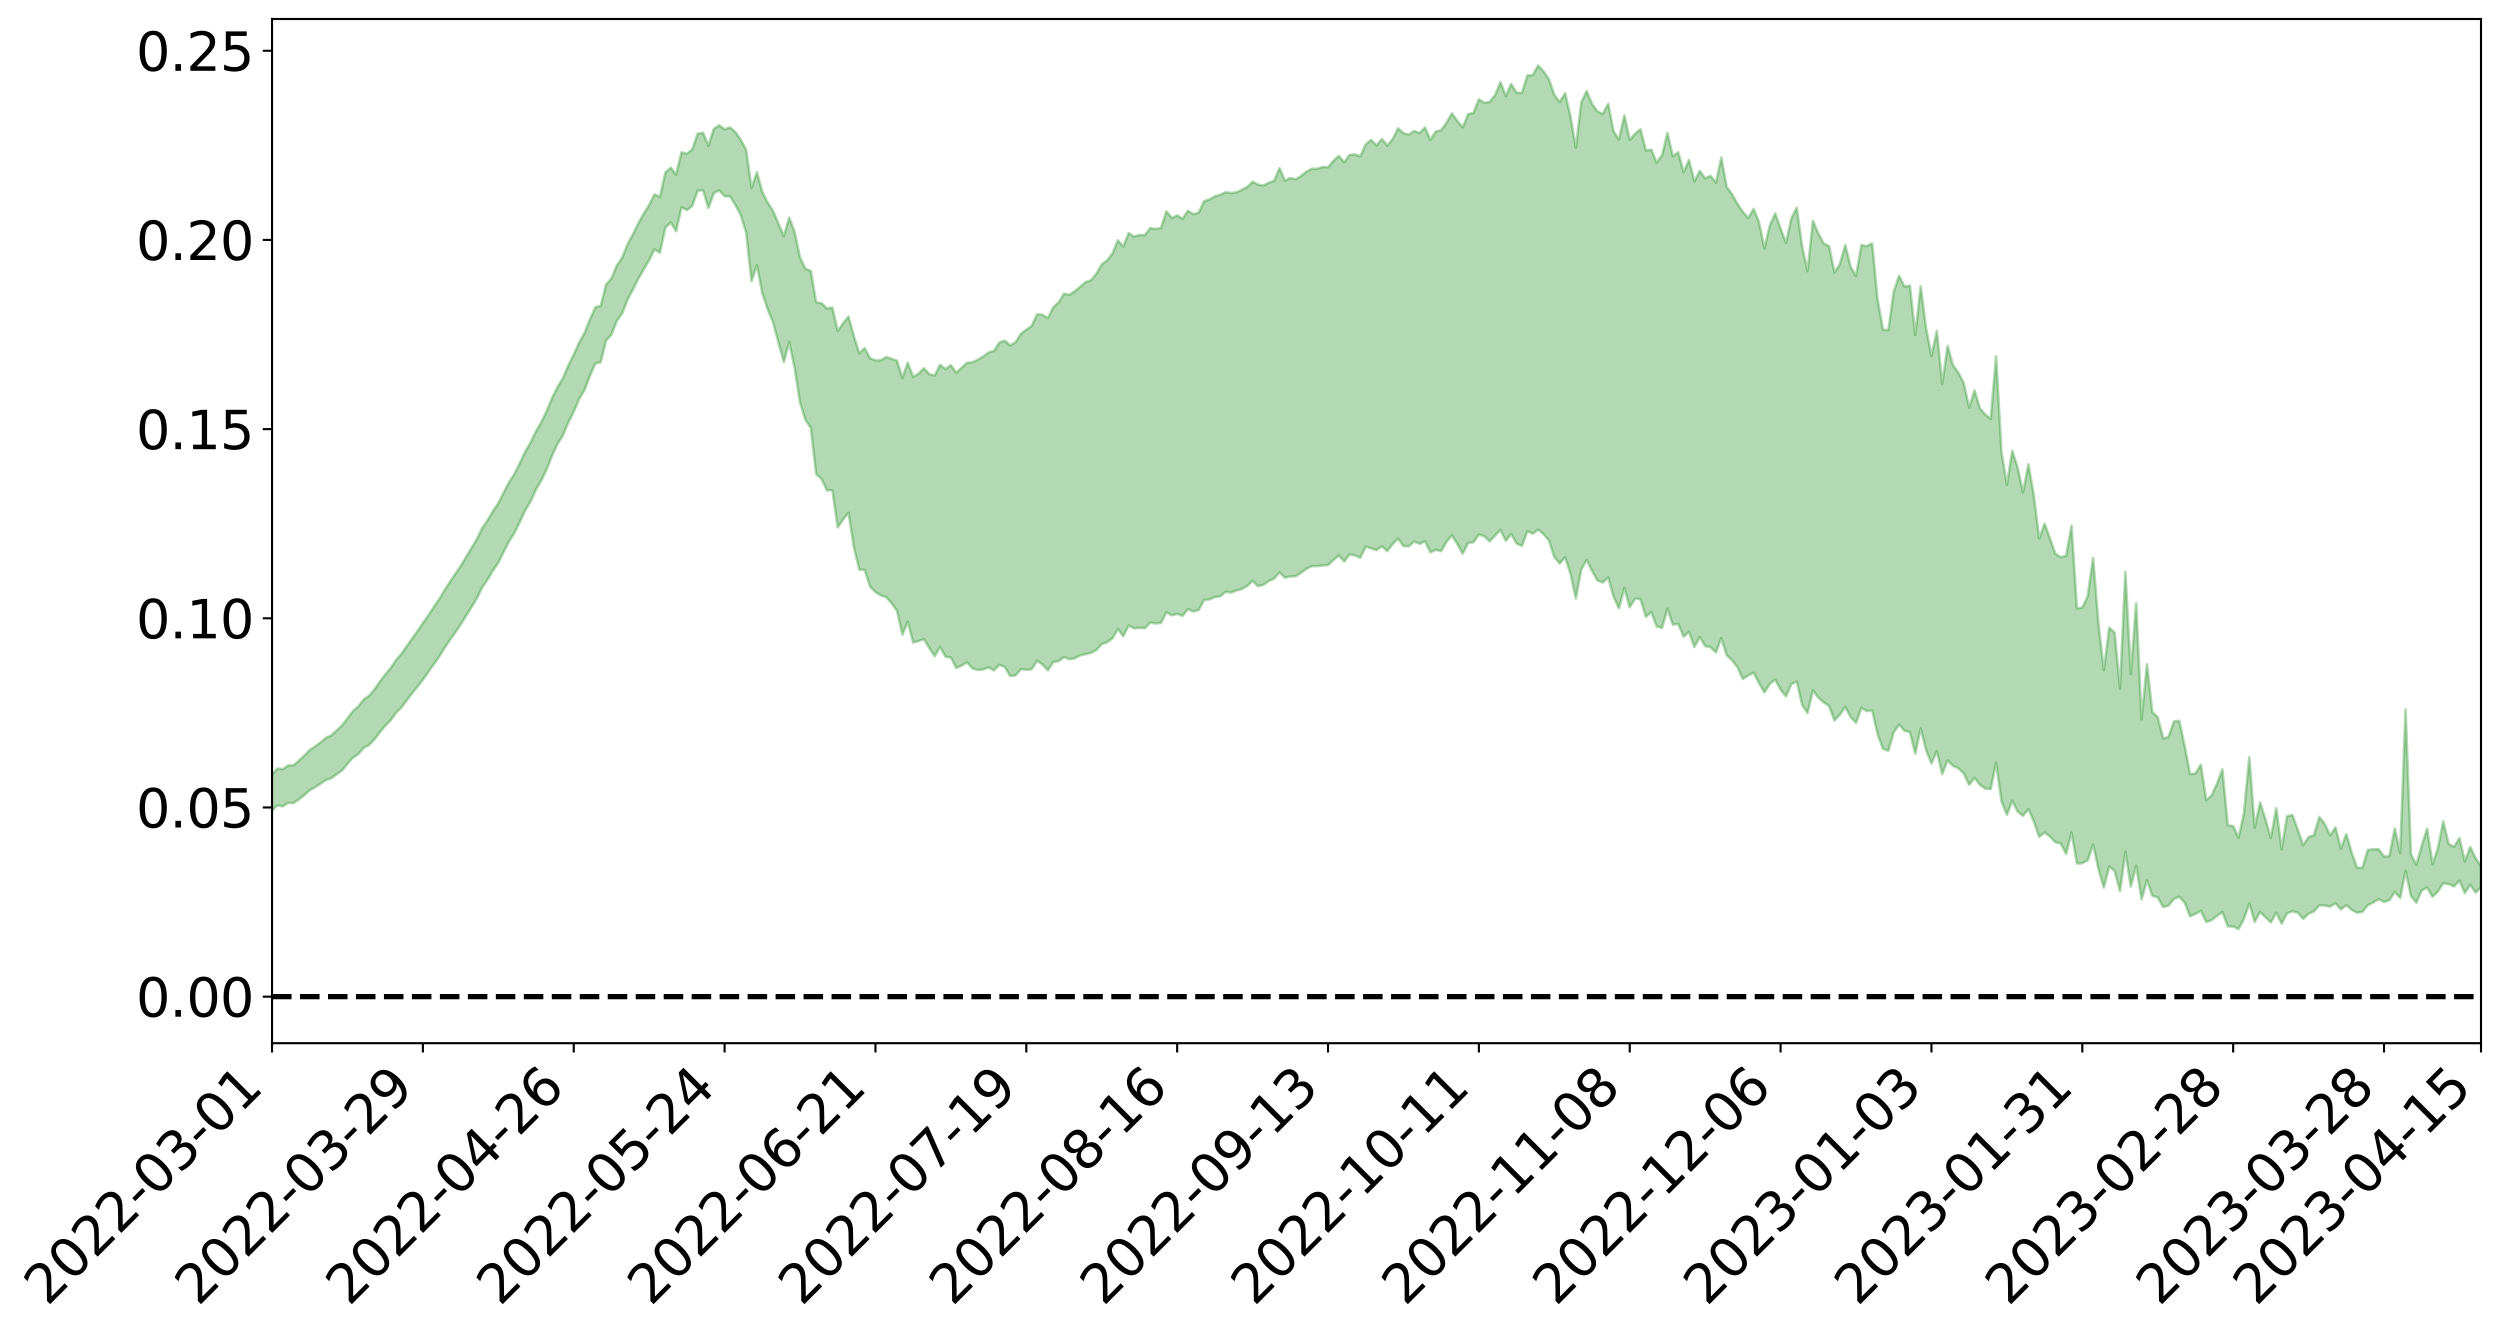 <?xml version="1.0" encoding="utf-8" standalone="no"?>
<!DOCTYPE svg PUBLIC "-//W3C//DTD SVG 1.1//EN"
  "http://www.w3.org/Graphics/SVG/1.1/DTD/svg11.dtd">
<svg xmlns:xlink="http://www.w3.org/1999/xlink" width="947.275pt" height="505.355pt" viewBox="0 0 947.275 505.355" xmlns="http://www.w3.org/2000/svg" version="1.1">
 <defs>
  <style type="text/css">*{stroke-linejoin: round; stroke-linecap: butt}</style>
 </defs>
 <g id="figure_1">
  <g id="patch_1">
   <path d="M 0 505.355 
L 947.275 505.355 
L 947.275 -0 
L 0 -0 
z
" style="fill: #ffffff"/>
  </g>
  <g id="axes_1">
   <g id="patch_2">
    <path d="M 103.075 395.28 
L 940.075 395.28 
L 940.075 7.2 
L 103.075 7.2 
z
" style="fill: #ffffff"/>
   </g>
   <g id="PolyCollection_1">
    <path d="M -393.001 377.547 
L -393.001 377.565 
L -390.959 377.47 
L -388.918 377.39 
L -386.876 377.288 
L -384.835 377.222 
L -382.793 377.151 
L -380.752 377.063 
L -378.711 376.978 
L -376.669 376.902 
L -374.628 376.836 
L -372.586 376.758 
L -370.545 376.671 
L -368.503 376.586 
L -366.462 376.49 
L -364.42 376.409 
L -362.379 376.315 
L -360.337 376.222 
L -358.296 376.119 
L -356.254 376.029 
L -354.213 375.942 
L -352.172 375.836 
L -350.13 375.733 
L -348.089 375.634 
L -346.047 375.514 
L -344.006 375.412 
L -341.964 375.285 
L -339.923 375.165 
L -337.881 375.024 
L -335.84 374.878 
L -333.798 374.74 
L -331.757 374.584 
L -329.715 374.401 
L -327.674 374.241 
L -325.632 374.058 
L -323.591 373.845 
L -321.55 373.644 
L -319.508 373.422 
L -317.467 373.188 
L -315.425 372.951 
L -313.384 372.688 
L -311.342 372.404 
L -309.301 372.112 
L -307.259 371.8 
L -305.218 371.482 
L -303.176 371.137 
L -301.135 370.799 
L -299.093 370.43 
L -297.052 370.076 
L -295.011 369.68 
L -292.969 369.258 
L -290.928 368.861 
L -288.886 368.436 
L -286.845 367.985 
L -284.803 367.545 
L -282.762 367.099 
L -280.72 366.631 
L -278.679 366.158 
L -276.637 365.682 
L -274.596 365.185 
L -272.554 364.682 
L -270.513 364.182 
L -268.472 363.664 
L -266.43 363.143 
L -264.389 362.628 
L -262.347 362.083 
L -260.306 361.531 
L -258.264 360.979 
L -256.223 360.428 
L -254.181 359.884 
L -252.14 359.322 
L -250.098 358.772 
L -248.057 358.21 
L -246.015 357.699 
L -243.974 357.106 
L -241.932 356.564 
L -239.891 356.006 
L -237.85 355.481 
L -235.808 354.911 
L -233.767 354.372 
L -231.725 353.829 
L -229.684 353.288 
L -227.642 352.755 
L -225.601 352.221 
L -223.559 351.712 
L -221.518 351.172 
L -219.476 350.62 
L -217.435 350.091 
L -215.393 349.582 
L -213.352 349.031 
L -211.311 348.502 
L -209.269 347.959 
L -207.228 347.432 
L -205.186 346.922 
L -203.145 346.396 
L -201.103 345.864 
L -199.062 345.39 
L -197.02 344.845 
L -194.979 344.325 
L -192.937 343.813 
L -190.896 343.299 
L -188.854 342.787 
L -186.813 342.267 
L -184.772 341.772 
L -182.73 341.255 
L -180.689 340.724 
L -178.647 340.186 
L -176.606 339.642 
L -174.564 339.135 
L -172.523 338.572 
L -170.481 337.97 
L -168.44 337.402 
L -166.398 336.812 
L -164.357 336.207 
L -162.315 335.567 
L -160.274 334.915 
L -158.232 334.311 
L -156.191 333.62 
L -154.15 332.965 
L -152.108 332.256 
L -150.067 331.609 
L -148.025 330.843 
L -145.984 330.093 
L -143.942 329.365 
L -141.901 328.626 
L -139.859 327.863 
L -137.818 327.064 
L -135.776 326.319 
L -133.735 325.459 
L -131.693 324.71 
L -129.652 323.826 
L -127.611 322.972 
L -125.569 322.139 
L -123.528 321.262 
L -121.486 320.37 
L -119.445 319.565 
L -117.403 318.485 
L -115.362 317.564 
L -113.32 316.712 
L -111.279 315.743 
L -109.237 314.714 
L -107.196 313.583 
L -105.154 312.52 
L -103.113 311.639 
L -101.072 310.203 
L -99.03 309.067 
L -96.989 307.905 
L -94.947 306.703 
L -92.906 305.323 
L -90.864 304.003 
L -88.823 303.062 
L -86.781 301.845 
L -84.74 299.736 
L -82.698 298.011 
L -80.657 296.733 
L -78.615 295.05 
L -76.574 293.459 
L -74.532 292.271 
L -72.491 290.295 
L -70.45 288.109 
L -68.408 286.699 
L -66.367 285.737 
L -64.325 283.894 
L -62.284 282.914 
L -60.242 281.882 
L -58.201 279.682 
L -56.159 279.52 
L -54.118 280.152 
L -52.076 281.764 
L -50.035 279.87 
L -47.993 283.446 
L -45.952 284.634 
L -43.911 279.862 
L -41.869 280.355 
L -39.828 283.017 
L -37.786 281.556 
L -35.745 281.934 
L -33.703 291.471 
L -31.662 304.689 
L -29.62 311.778 
L -27.579 296.362 
L -25.537 303.707 
L -23.496 313.566 
L -21.454 313.327 
L -19.413 333.139 
L -17.372 329.898 
L -15.33 324.36 
L -13.289 307.947 
L -11.247 322.252 
L -9.206 330.576 
L -7.164 326.782 
L -5.123 328.998 
L -3.081 337.086 
L -1.04 335.649 
L 1.002 327.876 
L 3.043 336.598 
L 5.085 337.945 
L 7.126 334.264 
L 9.168 339.747 
L 11.209 341.628 
L 13.25 340.481 
L 15.292 338.412 
L 17.333 339.972 
L 19.375 337.7 
L 21.416 337.5 
L 23.458 338.812 
L 25.499 336.725 
L 27.541 337.161 
L 29.582 336.804 
L 31.624 335.02 
L 33.665 335.116 
L 35.707 332.599 
L 37.748 332.355 
L 39.789 332.458 
L 41.831 332.014 
L 43.872 330.567 
L 45.914 329.233 
L 47.955 328.503 
L 49.997 327.127 
L 52.038 326.466 
L 54.08 325.677 
L 56.121 323.85 
L 58.163 323.96 
L 60.204 322.421 
L 62.246 321.447 
L 64.287 320.892 
L 66.328 319.418 
L 68.37 318.671 
L 70.411 318.404 
L 72.453 318.165 
L 74.494 316.095 
L 76.536 315.191 
L 78.577 314.151 
L 80.619 315.948 
L 82.66 315.348 
L 84.702 315.66 
L 86.743 312.724 
L 88.785 310.616 
L 90.826 310.474 
L 92.868 311.448 
L 94.909 311.091 
L 96.95 307.506 
L 98.992 309.399 
L 101.033 307.98 
L 103.075 307.141 
L 105.116 305.157 
L 107.158 305.556 
L 109.199 304.239 
L 111.241 304.29 
L 113.282 302.877 
L 115.324 301.252 
L 117.365 299.455 
L 119.407 298.293 
L 121.448 296.937 
L 123.489 295.561 
L 125.531 294.863 
L 127.572 293.368 
L 129.614 291.931 
L 131.655 289.443 
L 133.697 287.138 
L 135.738 285.743 
L 137.78 283.412 
L 139.821 282.343 
L 141.863 280.187 
L 143.904 277.498 
L 145.946 275.001 
L 147.987 272.993 
L 150.028 270.13 
L 152.07 268.137 
L 154.111 265.406 
L 156.153 262.698 
L 158.194 260.202 
L 160.236 257.575 
L 162.277 254.645 
L 164.319 251.764 
L 166.36 248.906 
L 168.402 245.57 
L 170.443 242.54 
L 172.485 239.74 
L 174.526 236.711 
L 176.568 233.421 
L 178.609 230.155 
L 180.65 226.808 
L 182.692 222.612 
L 184.733 219.624 
L 186.775 216.189 
L 188.816 213.241 
L 190.858 209.103 
L 192.899 205.129 
L 194.941 201.955 
L 196.982 197.752 
L 199.024 193.366 
L 201.065 189.948 
L 203.107 185.448 
L 205.148 181.974 
L 207.189 177.751 
L 209.231 172.581 
L 211.272 168.195 
L 213.314 164.941 
L 215.355 160.075 
L 217.397 156.013 
L 219.438 151.275 
L 221.48 147.793 
L 223.521 142.433 
L 225.563 137.763 
L 227.604 137.239 
L 229.646 129.07 
L 231.687 126.831 
L 233.728 121.583 
L 235.77 118.728 
L 237.811 113.491 
L 239.853 109.627 
L 241.894 105.561 
L 243.936 102.044 
L 245.977 98.558 
L 248.019 94.505 
L 250.06 95.791 
L 252.102 86.307 
L 254.143 84.225 
L 256.185 87.636 
L 258.226 78.521 
L 260.268 79.582 
L 262.309 78.037 
L 264.35 72.243 
L 266.392 72.1 
L 268.433 78.822 
L 270.475 73.191 
L 272.516 72.118 
L 274.558 74.359 
L 276.599 74.412 
L 278.641 77.664 
L 280.682 81.47 
L 282.724 88.229 
L 284.765 106.546 
L 286.807 100.488 
L 288.848 111.109 
L 290.889 117.202 
L 292.931 122.16 
L 294.972 129.816 
L 297.014 137.157 
L 299.055 129.625 
L 301.097 139.459 
L 303.138 152.59 
L 305.18 159.075 
L 307.221 162.155 
L 309.263 179.688 
L 311.304 181.513 
L 313.346 185.849 
L 315.387 185.705 
L 317.428 199.845 
L 319.47 196.844 
L 321.511 194.307 
L 323.553 207.409 
L 325.594 215.795 
L 327.636 215.948 
L 329.677 222.229 
L 331.719 224.351 
L 333.76 225.584 
L 335.802 226.296 
L 337.843 228.598 
L 339.885 231.423 
L 341.926 240.501 
L 343.968 235.567 
L 346.009 243.434 
L 348.05 242.908 
L 350.092 242.171 
L 352.133 245.582 
L 354.175 248.621 
L 356.216 245.089 
L 358.258 248.836 
L 360.299 249.144 
L 362.341 253.104 
L 364.382 252.182 
L 366.424 250.989 
L 368.465 253.268 
L 370.507 253.858 
L 372.548 253.655 
L 374.589 252.86 
L 376.631 254.051 
L 378.672 251.911 
L 380.714 252.714 
L 382.755 256.158 
L 384.797 255.914 
L 386.838 253.552 
L 388.88 253.826 
L 390.921 253.587 
L 392.963 250.389 
L 395.004 251.811 
L 397.046 254.021 
L 399.087 250.861 
L 401.128 250.524 
L 403.17 248.964 
L 405.211 249.824 
L 407.253 249.427 
L 409.294 248.33 
L 411.336 247.885 
L 413.377 247.368 
L 415.419 246.332 
L 417.46 244.064 
L 419.502 243.318 
L 421.543 241.885 
L 423.585 238.364 
L 425.626 241.087 
L 427.668 237.025 
L 429.709 238.113 
L 431.75 237.874 
L 433.792 238.034 
L 435.833 235.911 
L 437.875 236.262 
L 439.916 236.039 
L 441.958 232.019 
L 443.999 233.179 
L 446.041 232.605 
L 448.082 233.348 
L 450.124 230.777 
L 452.165 231.727 
L 454.207 231.105 
L 456.248 227.359 
L 458.289 227.121 
L 460.331 226.222 
L 462.372 225.949 
L 464.414 224.251 
L 466.455 224.5 
L 468.497 223.739 
L 470.538 223.157 
L 472.58 222.049 
L 474.621 220.136 
L 476.663 222.11 
L 478.704 221.621 
L 480.746 220.149 
L 482.787 219.271 
L 484.828 216.869 
L 486.87 218.895 
L 488.911 218.432 
L 490.953 218.349 
L 492.994 217.006 
L 495.036 215.512 
L 497.077 214.504 
L 499.119 214.536 
L 501.16 214.267 
L 503.202 214.139 
L 505.243 212.231 
L 507.285 210.466 
L 509.326 212.768 
L 511.368 210.067 
L 513.409 210.448 
L 515.45 211.323 
L 517.492 207.134 
L 519.533 207.784 
L 521.575 208.465 
L 523.616 206.973 
L 525.658 208.857 
L 527.699 206.131 
L 529.741 204.111 
L 531.782 206.951 
L 533.824 206.984 
L 535.865 205.202 
L 537.907 206.074 
L 539.948 205.07 
L 541.989 209.293 
L 544.031 208.348 
L 546.072 208.847 
L 548.114 205.289 
L 550.155 202.856 
L 552.197 206.143 
L 554.238 209.818 
L 556.28 205.734 
L 558.321 205.475 
L 560.363 202.56 
L 562.404 203.185 
L 564.446 205.131 
L 566.487 202.945 
L 568.528 200.817 
L 570.57 204.922 
L 572.611 202.352 
L 574.653 205.963 
L 576.694 206.845 
L 578.736 201.282 
L 580.777 202.258 
L 582.819 200.641 
L 584.86 202.411 
L 586.902 204.746 
L 588.943 211.075 
L 590.985 213.526 
L 593.026 211.143 
L 595.068 217.353 
L 597.109 226.792 
L 599.15 215.862 
L 601.192 212.186 
L 603.233 216.312 
L 605.275 219.93 
L 607.316 220.726 
L 609.358 218.795 
L 611.399 226.075 
L 613.441 230.539 
L 615.482 222.741 
L 617.524 230.116 
L 619.565 226.829 
L 621.607 226.992 
L 623.648 233.737 
L 625.689 231.944 
L 627.731 237.37 
L 629.772 237.921 
L 631.814 230.634 
L 633.855 236.663 
L 635.897 236.418 
L 637.938 241.22 
L 639.98 239.451 
L 642.021 245.152 
L 644.063 241.394 
L 646.104 244.796 
L 648.146 245.209 
L 650.187 247.217 
L 652.228 241.842 
L 654.27 248.239 
L 656.311 250.198 
L 658.353 252.831 
L 660.394 257.28 
L 662.436 255.926 
L 664.477 254.919 
L 666.519 258.867 
L 668.56 262.357 
L 670.602 259.104 
L 672.643 257.544 
L 674.685 261.291 
L 676.726 263.863 
L 678.768 259.211 
L 680.809 258.247 
L 682.85 267.087 
L 684.892 270.195 
L 686.933 261.632 
L 688.975 264.305 
L 691.016 266.123 
L 693.058 267.537 
L 695.099 273.003 
L 697.141 270.813 
L 699.182 267.823 
L 701.224 271.711 
L 703.265 273.871 
L 705.307 268.24 
L 707.348 269.438 
L 709.389 269.212 
L 711.431 278.16 
L 713.472 283.702 
L 715.514 284.489 
L 717.555 277.487 
L 719.597 274.582 
L 721.638 276.888 
L 723.68 277.449 
L 725.721 285.552 
L 727.763 275.98 
L 729.804 284.158 
L 731.846 289.298 
L 733.887 284.687 
L 735.928 293.317 
L 737.97 288.135 
L 740.011 290.195 
L 742.053 291.124 
L 744.094 293.07 
L 746.136 297.378 
L 748.177 294.728 
L 750.219 297.399 
L 752.26 298.808 
L 754.302 298.944 
L 756.343 289.042 
L 758.385 303.632 
L 760.426 308.745 
L 762.468 303.402 
L 764.509 307.537 
L 766.55 309.124 
L 768.592 306.62 
L 770.633 311.196 
L 772.675 317.108 
L 774.716 315.422 
L 776.758 316.994 
L 778.799 319.117 
L 780.841 319.618 
L 782.882 323.546 
L 784.924 315.467 
L 786.965 327.203 
L 789.007 327.067 
L 791.048 326.016 
L 793.089 319.99 
L 795.131 329.273 
L 797.172 336.314 
L 799.214 328.337 
L 801.255 329.99 
L 803.297 337.675 
L 805.338 322.728 
L 807.38 335.868 
L 809.421 327.995 
L 811.463 340.794 
L 813.504 333.505 
L 815.546 339.414 
L 817.587 339.994 
L 819.628 343.676 
L 821.67 343.143 
L 823.711 340.636 
L 825.753 339.772 
L 827.794 341.998 
L 829.836 347.204 
L 831.877 346.272 
L 833.919 345.126 
L 835.96 349.37 
L 838.002 348.678 
L 840.043 347.036 
L 842.085 345.612 
L 844.126 350.975 
L 846.168 351.071 
L 848.209 352.01 
L 850.25 348.184 
L 852.292 342.337 
L 854.333 349.325 
L 856.375 345.572 
L 858.416 347.549 
L 860.458 349.52 
L 862.499 345.764 
L 864.541 349.983 
L 866.582 346.037 
L 868.624 345.299 
L 870.665 345.824 
L 872.707 348.185 
L 874.748 346.21 
L 876.789 345.309 
L 878.831 343.015 
L 880.872 343.141 
L 882.914 343.516 
L 884.955 342.279 
L 886.997 344.585 
L 889.038 342.986 
L 891.08 344.747 
L 893.121 345.822 
L 895.163 345.504 
L 897.204 342.956 
L 899.246 341.982 
L 901.287 340.73 
L 903.328 341.757 
L 905.37 341.112 
L 907.411 338.026 
L 909.453 340.224 
L 911.494 330.05 
L 913.536 339.483 
L 915.577 342.036 
L 917.619 337.394 
L 919.66 336.316 
L 921.702 339.789 
L 923.743 337.841 
L 925.785 334.676 
L 927.826 334.992 
L 929.868 335.882 
L 931.909 333.652 
L 933.95 338.395 
L 935.992 335.275 
L 938.033 338.201 
L 940.075 336.206 
L 940.075 328.187 
L 940.075 328.187 
L 938.033 325.176 
L 935.992 320.979 
L 933.95 326.335 
L 931.909 317.556 
L 929.868 320.887 
L 927.826 319.786 
L 925.785 311.224 
L 923.743 321.494 
L 921.702 327.446 
L 919.66 313.96 
L 917.619 320.472 
L 915.577 327.649 
L 913.536 323.667 
L 911.494 268.835 
L 909.453 323.25 
L 907.411 313.94 
L 905.37 324.377 
L 903.328 324.559 
L 901.287 321.797 
L 899.246 321.796 
L 897.204 322.017 
L 895.163 328.787 
L 893.121 328.771 
L 891.08 323.081 
L 889.038 316.007 
L 886.997 321.546 
L 884.955 313.549 
L 882.914 316.509 
L 880.872 312.197 
L 878.831 309.566 
L 876.789 316.453 
L 874.748 317.195 
L 872.707 320.206 
L 870.665 314.494 
L 868.624 308.845 
L 866.582 309.292 
L 864.541 321.834 
L 862.499 306.238 
L 860.458 317.511 
L 858.416 310.544 
L 856.375 304.055 
L 854.333 313.624 
L 852.292 286.923 
L 850.25 308.162 
L 848.209 317.438 
L 846.168 313.008 
L 844.126 312.691 
L 842.085 291.516 
L 840.043 296.981 
L 838.002 301.409 
L 835.96 303.131 
L 833.919 289.756 
L 831.877 293.102 
L 829.836 293.292 
L 827.794 282.603 
L 825.753 273.099 
L 823.711 273.401 
L 821.67 279.236 
L 819.628 279.791 
L 817.587 271.72 
L 815.546 269.834 
L 813.504 251.706 
L 811.463 272.613 
L 809.421 228.566 
L 807.38 255.37 
L 805.338 216.676 
L 803.297 260.88 
L 801.255 239.72 
L 799.214 237.839 
L 797.172 253.939 
L 795.131 236.353 
L 793.089 211.338 
L 791.048 225.986 
L 789.007 230.234 
L 786.965 230.478 
L 784.924 199.162 
L 782.882 210.563 
L 780.841 211.128 
L 778.799 209.814 
L 776.758 204.092 
L 774.716 198.441 
L 772.675 204.055 
L 770.633 187.715 
L 768.592 175.923 
L 766.55 186.517 
L 764.509 177.211 
L 762.468 170.816 
L 760.426 183.733 
L 758.385 171.279 
L 756.343 135.025 
L 754.302 158.73 
L 752.26 157.048 
L 750.219 154.729 
L 748.177 147.962 
L 746.136 154.444 
L 744.094 145.195 
L 742.053 141.216 
L 740.011 138.379 
L 737.97 131.089 
L 735.928 145.431 
L 733.887 125.408 
L 731.846 134.91 
L 729.804 124.281 
L 727.763 108.407 
L 725.721 126.935 
L 723.68 108.181 
L 721.638 108.657 
L 719.597 104.502 
L 717.555 110.525 
L 715.514 125.143 
L 713.472 124.84 
L 711.431 113.466 
L 709.389 92.208 
L 707.348 93.253 
L 705.307 92.915 
L 703.265 104.585 
L 701.224 101.119 
L 699.182 92.871 
L 697.141 100.171 
L 695.099 103.218 
L 693.058 93.309 
L 691.016 92.283 
L 688.975 88.445 
L 686.933 83.667 
L 684.892 102.779 
L 682.85 93.488 
L 680.809 78.714 
L 678.768 82.751 
L 676.726 92.048 
L 674.685 86.642 
L 672.643 80.851 
L 670.602 85.441 
L 668.56 94.082 
L 666.519 84.197 
L 664.477 79.105 
L 662.436 82.606 
L 660.394 80.258 
L 658.353 77.342 
L 656.311 73.608 
L 654.27 70.844 
L 652.228 59.749 
L 650.187 69.196 
L 648.146 66.651 
L 646.104 67.543 
L 644.063 64.763 
L 642.021 68.776 
L 639.98 60.614 
L 637.938 65.291 
L 635.897 57.708 
L 633.855 59.226 
L 631.814 50.347 
L 629.772 58.799 
L 627.731 61.598 
L 625.689 56.697 
L 623.648 57.014 
L 621.607 48.954 
L 619.565 50.689 
L 617.524 53.038 
L 615.482 43.732 
L 613.441 52.838 
L 611.399 49.768 
L 609.358 39.321 
L 607.316 43.195 
L 605.275 42.227 
L 603.233 39.359 
L 601.192 34.495 
L 599.15 38.797 
L 597.109 56.037 
L 595.068 44.102 
L 593.026 35.313 
L 590.985 38.667 
L 588.943 35.943 
L 586.902 29.982 
L 584.86 27.047 
L 582.819 24.84 
L 580.777 28.488 
L 578.736 28.611 
L 576.694 35.153 
L 574.653 35.147 
L 572.611 31.85 
L 570.57 36.378 
L 568.528 31.122 
L 566.487 36.076 
L 564.446 38.62 
L 562.404 38.965 
L 560.363 37.647 
L 558.321 42.738 
L 556.28 43.299 
L 554.238 48.268 
L 552.197 45.856 
L 550.155 42.948 
L 548.114 46.479 
L 546.072 49.343 
L 544.031 49.824 
L 541.989 53.037 
L 539.948 48.291 
L 537.907 50.413 
L 535.865 49.659 
L 533.824 50.98 
L 531.782 50.459 
L 529.741 48.629 
L 527.699 52.763 
L 525.658 55.091 
L 523.616 52.64 
L 521.575 55.055 
L 519.533 53.02 
L 517.492 54.695 
L 515.45 59.225 
L 513.409 58.495 
L 511.368 58.699 
L 509.326 61.501 
L 507.285 59.085 
L 505.243 60.918 
L 503.202 63.418 
L 501.16 63.25 
L 499.119 63.976 
L 497.077 63.948 
L 495.036 65.019 
L 492.994 66.686 
L 490.953 67.922 
L 488.911 67.447 
L 486.87 68.45 
L 484.828 63.722 
L 482.787 68.524 
L 480.746 69.217 
L 478.704 70.31 
L 476.663 69.964 
L 474.621 68.851 
L 472.58 70.844 
L 470.538 71.928 
L 468.497 72.885 
L 466.455 73.119 
L 464.414 72.851 
L 462.372 73.791 
L 460.331 74.419 
L 458.289 75.574 
L 456.248 76.246 
L 454.207 80.577 
L 452.165 81.14 
L 450.124 79.856 
L 448.082 82.904 
L 446.041 81.612 
L 443.999 82.582 
L 441.958 80.072 
L 439.916 86.394 
L 437.875 86.753 
L 435.833 86.428 
L 433.792 89.143 
L 431.75 89.024 
L 429.709 89.661 
L 427.668 88.325 
L 425.626 93.436 
L 423.585 91.064 
L 421.543 96.028 
L 419.502 98.653 
L 417.46 100.176 
L 415.419 103.731 
L 413.377 106.232 
L 411.336 106.876 
L 409.294 108.685 
L 407.253 110.299 
L 405.211 111.718 
L 403.17 111.297 
L 401.128 114.545 
L 399.087 116.45 
L 397.046 120.529 
L 395.004 119.262 
L 392.963 119.08 
L 390.921 123.475 
L 388.88 124.936 
L 386.838 126.512 
L 384.797 129.69 
L 382.755 130.863 
L 380.714 129.06 
L 378.672 129.778 
L 376.631 132.966 
L 374.589 133.536 
L 372.548 135.086 
L 370.507 136.323 
L 368.465 137.266 
L 366.424 137.466 
L 364.382 139.305 
L 362.341 141.223 
L 360.299 138.376 
L 358.258 139.866 
L 356.216 138.239 
L 354.175 142.296 
L 352.133 141.784 
L 350.092 139.501 
L 348.05 141.585 
L 346.009 142.834 
L 343.968 137.455 
L 341.926 143.182 
L 339.885 136.692 
L 337.843 135.961 
L 335.802 135.268 
L 333.76 136.493 
L 331.719 136.579 
L 329.677 135.737 
L 327.636 131.903 
L 325.594 133.866 
L 323.553 127.401 
L 321.511 119.935 
L 319.47 122.453 
L 317.428 125.453 
L 315.387 116.544 
L 313.346 116.902 
L 311.304 114.881 
L 309.263 114.547 
L 307.221 102.664 
L 305.18 101.852 
L 303.138 97.572 
L 301.097 87.947 
L 299.055 82.455 
L 297.014 89.473 
L 294.972 84.738 
L 292.931 79.977 
L 290.889 76.775 
L 288.848 72.752 
L 286.807 65.283 
L 284.765 71.188 
L 282.724 56.752 
L 280.682 52.968 
L 278.641 49.997 
L 276.599 48.296 
L 274.558 49.034 
L 272.516 47.478 
L 270.475 48.818 
L 268.433 55.211 
L 266.392 50.317 
L 264.35 50.656 
L 262.309 56.636 
L 260.268 58.234 
L 258.226 57.712 
L 256.185 66.153 
L 254.143 63.519 
L 252.102 65.375 
L 250.06 74.619 
L 248.019 73.64 
L 245.977 77.609 
L 243.936 80.975 
L 241.894 84.554 
L 239.853 88.761 
L 237.811 92.516 
L 235.77 97.557 
L 233.728 100.614 
L 231.687 105.494 
L 229.646 107.881 
L 227.604 115.896 
L 225.563 116.476 
L 223.521 121.089 
L 221.48 126.181 
L 219.438 129.808 
L 217.397 134.368 
L 215.355 138.461 
L 213.314 143.237 
L 211.272 146.623 
L 209.231 150.729 
L 207.189 155.645 
L 205.148 159.893 
L 203.107 163.339 
L 201.065 167.555 
L 199.024 171.135 
L 196.982 175.411 
L 194.941 179.539 
L 192.899 182.685 
L 190.858 186.638 
L 188.816 190.67 
L 186.775 193.664 
L 184.733 197.129 
L 182.692 200.153 
L 180.65 204.376 
L 178.609 207.698 
L 176.568 211.126 
L 174.526 214.507 
L 172.485 217.527 
L 170.443 220.571 
L 168.402 223.672 
L 166.36 227.135 
L 164.319 230.072 
L 162.277 233.181 
L 160.236 236.068 
L 158.194 239.147 
L 156.153 241.976 
L 154.111 244.855 
L 152.07 247.772 
L 150.028 250.168 
L 147.987 253.187 
L 145.946 255.608 
L 143.904 258.283 
L 141.863 261.264 
L 139.821 263.68 
L 137.78 265.04 
L 135.738 267.688 
L 133.697 269.504 
L 131.655 272.165 
L 129.614 274.865 
L 127.572 276.763 
L 125.531 278.669 
L 123.489 279.542 
L 121.448 281.311 
L 119.407 282.825 
L 117.365 284.186 
L 115.324 286.313 
L 113.282 288.163 
L 111.241 289.991 
L 109.199 290.034 
L 107.158 291.445 
L 105.116 291.2 
L 103.075 293.585 
L 101.033 294.397 
L 98.992 296.511 
L 96.95 294.576 
L 94.909 298.42 
L 92.868 298.879 
L 90.826 297.9 
L 88.785 298.151 
L 86.743 300.491 
L 84.702 303.778 
L 82.66 303.445 
L 80.619 304.101 
L 78.577 302.052 
L 76.536 302.642 
L 74.494 304.131 
L 72.453 306.46 
L 70.411 306.63 
L 68.37 306.866 
L 66.328 307.659 
L 64.287 309.283 
L 62.246 309.617 
L 60.204 310.843 
L 58.163 312.562 
L 56.121 312.301 
L 54.08 314.287 
L 52.038 315.12 
L 49.997 315.786 
L 47.955 317.213 
L 45.914 317.935 
L 43.872 319.524 
L 41.831 321.162 
L 39.789 321.601 
L 37.748 321.5 
L 35.707 321.447 
L 33.665 324.505 
L 31.624 324.402 
L 29.582 326.456 
L 27.541 326.815 
L 25.499 326.525 
L 23.458 328.556 
L 21.416 327.349 
L 19.375 327.715 
L 17.333 330.133 
L 15.292 328.803 
L 13.25 331.058 
L 11.209 332.23 
L 9.168 330.598 
L 7.126 325.277 
L 5.085 329.109 
L 3.043 327.787 
L 1.002 319.734 
L -1.04 327.298 
L -3.081 328.868 
L -5.123 321.357 
L -7.164 319.133 
L -9.206 323.329 
L -11.247 314.926 
L -13.289 300.028 
L -15.33 317.42 
L -17.372 323.144 
L -19.413 326.634 
L -21.454 306.501 
L -23.496 306.914 
L -25.537 296.778 
L -27.579 289.158 
L -29.62 305.59 
L -31.662 298.354 
L -33.703 284.701 
L -35.745 274.906 
L -37.786 274.759 
L -39.828 276.547 
L -41.869 274.005 
L -43.911 273.706 
L -45.952 278.936 
L -47.993 277.867 
L -50.035 274.353 
L -52.076 276.535 
L -54.118 275.085 
L -56.159 274.234 
L -58.201 274.156 
L -60.242 276.414 
L -62.284 277.318 
L -64.325 278.2 
L -66.367 279.992 
L -68.408 280.829 
L -70.45 282.168 
L -72.491 284.405 
L -74.532 286.308 
L -76.574 287.435 
L -78.615 288.959 
L -80.657 290.627 
L -82.698 291.755 
L -84.74 293.493 
L -86.781 295.66 
L -88.823 296.866 
L -90.864 297.676 
L -92.906 299.008 
L -94.947 300.341 
L -96.989 301.559 
L -99.03 302.718 
L -101.072 303.816 
L -103.113 305.369 
L -105.154 306.121 
L -107.196 307.222 
L -109.237 308.355 
L -111.279 309.425 
L -113.32 310.419 
L -115.362 311.244 
L -117.403 312.146 
L -119.445 313.352 
L -121.486 314.094 
L -123.528 315.007 
L -125.569 315.899 
L -127.611 316.776 
L -129.652 317.674 
L -131.693 318.589 
L -133.735 319.353 
L -135.776 320.265 
L -137.818 321.062 
L -139.859 321.912 
L -141.901 322.678 
L -143.942 323.483 
L -145.984 324.222 
L -148.025 325.022 
L -150.067 325.885 
L -152.108 326.537 
L -154.15 327.361 
L -156.191 328.066 
L -158.232 328.888 
L -160.274 329.484 
L -162.315 330.25 
L -164.357 330.979 
L -166.398 331.671 
L -168.44 332.365 
L -170.481 333.028 
L -172.523 333.791 
L -174.564 334.477 
L -176.606 335.036 
L -178.647 335.705 
L -180.689 336.374 
L -182.73 337.038 
L -184.772 337.677 
L -186.813 338.271 
L -188.854 338.926 
L -190.896 339.567 
L -192.937 340.21 
L -194.979 340.85 
L -197.02 341.508 
L -199.062 342.191 
L -201.103 342.774 
L -203.145 343.445 
L -205.186 344.102 
L -207.228 344.731 
L -209.269 345.38 
L -211.311 346.042 
L -213.352 346.683 
L -215.393 347.355 
L -217.435 347.966 
L -219.476 348.588 
L -221.518 349.248 
L -223.559 349.882 
L -225.601 350.474 
L -227.642 351.091 
L -229.684 351.695 
L -231.725 352.314 
L -233.767 352.934 
L -235.808 353.536 
L -237.85 354.168 
L -239.891 354.743 
L -241.932 355.357 
L -243.974 355.948 
L -246.015 356.6 
L -248.057 357.152 
L -250.098 357.763 
L -252.14 358.359 
L -254.181 358.966 
L -256.223 359.55 
L -258.264 360.141 
L -260.306 360.734 
L -262.347 361.327 
L -264.389 361.884 
L -266.43 362.406 
L -268.472 362.936 
L -270.513 363.468 
L -272.554 363.981 
L -274.596 364.505 
L -276.637 365.022 
L -278.679 365.515 
L -280.72 366.009 
L -282.762 366.501 
L -284.803 366.969 
L -286.845 367.43 
L -288.886 367.914 
L -290.928 368.36 
L -292.969 368.776 
L -295.011 369.229 
L -297.052 369.648 
L -299.093 370.018 
L -301.135 370.409 
L -303.176 370.765 
L -305.218 371.135 
L -307.259 371.471 
L -309.301 371.803 
L -311.342 372.112 
L -313.384 372.412 
L -315.425 372.692 
L -317.467 372.933 
L -319.508 373.177 
L -321.55 373.409 
L -323.591 373.615 
L -325.632 373.84 
L -327.674 374.028 
L -329.715 374.188 
L -331.757 374.379 
L -333.798 374.539 
L -335.84 374.676 
L -337.881 374.828 
L -339.923 374.975 
L -341.964 375.095 
L -344.006 375.227 
L -346.047 375.327 
L -348.089 375.453 
L -350.13 375.553 
L -352.172 375.66 
L -354.213 375.773 
L -356.254 375.863 
L -358.296 375.958 
L -360.337 376.072 
L -362.379 376.176 
L -364.42 376.282 
L -366.462 376.367 
L -368.503 376.48 
L -370.545 376.577 
L -372.586 376.68 
L -374.628 376.764 
L -376.669 376.837 
L -378.711 376.925 
L -380.752 377.026 
L -382.793 377.128 
L -384.835 377.208 
L -386.876 377.278 
L -388.918 377.375 
L -390.959 377.452 
L -393.001 377.547 
z
" clip-path="url(#p9715b050ff)" style="fill: #008000; fill-opacity: 0.3; stroke: #008000; stroke-opacity: 0.3"/>
   </g>
   <g id="matplotlib.axis_1">
    <g id="xtick_1">
     <g id="line2d_1">
      <defs>
       <path id="m28bc0d9a42" d="M 0 0 
L 0 3.5 
" style="stroke: #000000; stroke-width: 0.8"/>
      </defs>
      <g>
       <use xlink:href="#m28bc0d9a42" x="103.075" y="395.28" style="stroke: #000000; stroke-width: 0.8"/>
      </g>
     </g>
     <g id="text_1">
      <!-- 2022-03-01 -->
      <g transform="translate(17.946 495.214) rotate(-45) scale(0.2 -0.2)">
       <defs>
        <path id="DejaVuSans-32" d="M 1228 531 
L 3431 531 
L 3431 0 
L 469 0 
L 469 531 
Q 828 903 1448 1529 
Q 2069 2156 2228 2338 
Q 2531 2678 2651 2914 
Q 2772 3150 2772 3378 
Q 2772 3750 2511 3984 
Q 2250 4219 1831 4219 
Q 1534 4219 1204 4116 
Q 875 4013 500 3803 
L 500 4441 
Q 881 4594 1212 4672 
Q 1544 4750 1819 4750 
Q 2544 4750 2975 4387 
Q 3406 4025 3406 3419 
Q 3406 3131 3298 2873 
Q 3191 2616 2906 2266 
Q 2828 2175 2409 1742 
Q 1991 1309 1228 531 
z
" transform="scale(0.016)"/>
        <path id="DejaVuSans-30" d="M 2034 4250 
Q 1547 4250 1301 3770 
Q 1056 3291 1056 2328 
Q 1056 1369 1301 889 
Q 1547 409 2034 409 
Q 2525 409 2770 889 
Q 3016 1369 3016 2328 
Q 3016 3291 2770 3770 
Q 2525 4250 2034 4250 
z
M 2034 4750 
Q 2819 4750 3233 4129 
Q 3647 3509 3647 2328 
Q 3647 1150 3233 529 
Q 2819 -91 2034 -91 
Q 1250 -91 836 529 
Q 422 1150 422 2328 
Q 422 3509 836 4129 
Q 1250 4750 2034 4750 
z
" transform="scale(0.016)"/>
        <path id="DejaVuSans-2d" d="M 313 2009 
L 1997 2009 
L 1997 1497 
L 313 1497 
L 313 2009 
z
" transform="scale(0.016)"/>
        <path id="DejaVuSans-33" d="M 2597 2516 
Q 3050 2419 3304 2112 
Q 3559 1806 3559 1356 
Q 3559 666 3084 287 
Q 2609 -91 1734 -91 
Q 1441 -91 1130 -33 
Q 819 25 488 141 
L 488 750 
Q 750 597 1062 519 
Q 1375 441 1716 441 
Q 2309 441 2620 675 
Q 2931 909 2931 1356 
Q 2931 1769 2642 2001 
Q 2353 2234 1838 2234 
L 1294 2234 
L 1294 2753 
L 1863 2753 
Q 2328 2753 2575 2939 
Q 2822 3125 2822 3475 
Q 2822 3834 2567 4026 
Q 2313 4219 1838 4219 
Q 1578 4219 1281 4162 
Q 984 4106 628 3988 
L 628 4550 
Q 988 4650 1302 4700 
Q 1616 4750 1894 4750 
Q 2613 4750 3031 4423 
Q 3450 4097 3450 3541 
Q 3450 3153 3228 2886 
Q 3006 2619 2597 2516 
z
" transform="scale(0.016)"/>
        <path id="DejaVuSans-31" d="M 794 531 
L 1825 531 
L 1825 4091 
L 703 3866 
L 703 4441 
L 1819 4666 
L 2450 4666 
L 2450 531 
L 3481 531 
L 3481 0 
L 794 0 
L 794 531 
z
" transform="scale(0.016)"/>
       </defs>
       <use xlink:href="#DejaVuSans-32"/>
       <use xlink:href="#DejaVuSans-30" x="63.623"/>
       <use xlink:href="#DejaVuSans-32" x="127.246"/>
       <use xlink:href="#DejaVuSans-32" x="190.869"/>
       <use xlink:href="#DejaVuSans-2d" x="254.492"/>
       <use xlink:href="#DejaVuSans-30" x="290.576"/>
       <use xlink:href="#DejaVuSans-33" x="354.199"/>
       <use xlink:href="#DejaVuSans-2d" x="417.822"/>
       <use xlink:href="#DejaVuSans-30" x="453.906"/>
       <use xlink:href="#DejaVuSans-31" x="517.529"/>
      </g>
     </g>
    </g>
    <g id="xtick_2">
     <g id="line2d_2">
      <g>
       <use xlink:href="#m28bc0d9a42" x="160.236" y="395.28" style="stroke: #000000; stroke-width: 0.8"/>
      </g>
     </g>
     <g id="text_2">
      <!-- 2022-03-29 -->
      <g transform="translate(75.107 495.214) rotate(-45) scale(0.2 -0.2)">
       <defs>
        <path id="DejaVuSans-39" d="M 703 97 
L 703 672 
Q 941 559 1184 500 
Q 1428 441 1663 441 
Q 2288 441 2617 861 
Q 2947 1281 2994 2138 
Q 2813 1869 2534 1725 
Q 2256 1581 1919 1581 
Q 1219 1581 811 2004 
Q 403 2428 403 3163 
Q 403 3881 828 4315 
Q 1253 4750 1959 4750 
Q 2769 4750 3195 4129 
Q 3622 3509 3622 2328 
Q 3622 1225 3098 567 
Q 2575 -91 1691 -91 
Q 1453 -91 1209 -44 
Q 966 3 703 97 
z
M 1959 2075 
Q 2384 2075 2632 2365 
Q 2881 2656 2881 3163 
Q 2881 3666 2632 3958 
Q 2384 4250 1959 4250 
Q 1534 4250 1286 3958 
Q 1038 3666 1038 3163 
Q 1038 2656 1286 2365 
Q 1534 2075 1959 2075 
z
" transform="scale(0.016)"/>
       </defs>
       <use xlink:href="#DejaVuSans-32"/>
       <use xlink:href="#DejaVuSans-30" x="63.623"/>
       <use xlink:href="#DejaVuSans-32" x="127.246"/>
       <use xlink:href="#DejaVuSans-32" x="190.869"/>
       <use xlink:href="#DejaVuSans-2d" x="254.492"/>
       <use xlink:href="#DejaVuSans-30" x="290.576"/>
       <use xlink:href="#DejaVuSans-33" x="354.199"/>
       <use xlink:href="#DejaVuSans-2d" x="417.822"/>
       <use xlink:href="#DejaVuSans-32" x="453.906"/>
       <use xlink:href="#DejaVuSans-39" x="517.529"/>
      </g>
     </g>
    </g>
    <g id="xtick_3">
     <g id="line2d_3">
      <g>
       <use xlink:href="#m28bc0d9a42" x="217.397" y="395.28" style="stroke: #000000; stroke-width: 0.8"/>
      </g>
     </g>
     <g id="text_3">
      <!-- 2022-04-26 -->
      <g transform="translate(132.268 495.214) rotate(-45) scale(0.2 -0.2)">
       <defs>
        <path id="DejaVuSans-34" d="M 2419 4116 
L 825 1625 
L 2419 1625 
L 2419 4116 
z
M 2253 4666 
L 3047 4666 
L 3047 1625 
L 3713 1625 
L 3713 1100 
L 3047 1100 
L 3047 0 
L 2419 0 
L 2419 1100 
L 313 1100 
L 313 1709 
L 2253 4666 
z
" transform="scale(0.016)"/>
        <path id="DejaVuSans-36" d="M 2113 2584 
Q 1688 2584 1439 2293 
Q 1191 2003 1191 1497 
Q 1191 994 1439 701 
Q 1688 409 2113 409 
Q 2538 409 2786 701 
Q 3034 994 3034 1497 
Q 3034 2003 2786 2293 
Q 2538 2584 2113 2584 
z
M 3366 4563 
L 3366 3988 
Q 3128 4100 2886 4159 
Q 2644 4219 2406 4219 
Q 1781 4219 1451 3797 
Q 1122 3375 1075 2522 
Q 1259 2794 1537 2939 
Q 1816 3084 2150 3084 
Q 2853 3084 3261 2657 
Q 3669 2231 3669 1497 
Q 3669 778 3244 343 
Q 2819 -91 2113 -91 
Q 1303 -91 875 529 
Q 447 1150 447 2328 
Q 447 3434 972 4092 
Q 1497 4750 2381 4750 
Q 2619 4750 2861 4703 
Q 3103 4656 3366 4563 
z
" transform="scale(0.016)"/>
       </defs>
       <use xlink:href="#DejaVuSans-32"/>
       <use xlink:href="#DejaVuSans-30" x="63.623"/>
       <use xlink:href="#DejaVuSans-32" x="127.246"/>
       <use xlink:href="#DejaVuSans-32" x="190.869"/>
       <use xlink:href="#DejaVuSans-2d" x="254.492"/>
       <use xlink:href="#DejaVuSans-30" x="290.576"/>
       <use xlink:href="#DejaVuSans-34" x="354.199"/>
       <use xlink:href="#DejaVuSans-2d" x="417.822"/>
       <use xlink:href="#DejaVuSans-32" x="453.906"/>
       <use xlink:href="#DejaVuSans-36" x="517.529"/>
      </g>
     </g>
    </g>
    <g id="xtick_4">
     <g id="line2d_4">
      <g>
       <use xlink:href="#m28bc0d9a42" x="274.558" y="395.28" style="stroke: #000000; stroke-width: 0.8"/>
      </g>
     </g>
     <g id="text_4">
      <!-- 2022-05-24 -->
      <g transform="translate(189.429 495.214) rotate(-45) scale(0.2 -0.2)">
       <defs>
        <path id="DejaVuSans-35" d="M 691 4666 
L 3169 4666 
L 3169 4134 
L 1269 4134 
L 1269 2991 
Q 1406 3038 1543 3061 
Q 1681 3084 1819 3084 
Q 2600 3084 3056 2656 
Q 3513 2228 3513 1497 
Q 3513 744 3044 326 
Q 2575 -91 1722 -91 
Q 1428 -91 1123 -41 
Q 819 9 494 109 
L 494 744 
Q 775 591 1075 516 
Q 1375 441 1709 441 
Q 2250 441 2565 725 
Q 2881 1009 2881 1497 
Q 2881 1984 2565 2268 
Q 2250 2553 1709 2553 
Q 1456 2553 1204 2497 
Q 953 2441 691 2322 
L 691 4666 
z
" transform="scale(0.016)"/>
       </defs>
       <use xlink:href="#DejaVuSans-32"/>
       <use xlink:href="#DejaVuSans-30" x="63.623"/>
       <use xlink:href="#DejaVuSans-32" x="127.246"/>
       <use xlink:href="#DejaVuSans-32" x="190.869"/>
       <use xlink:href="#DejaVuSans-2d" x="254.492"/>
       <use xlink:href="#DejaVuSans-30" x="290.576"/>
       <use xlink:href="#DejaVuSans-35" x="354.199"/>
       <use xlink:href="#DejaVuSans-2d" x="417.822"/>
       <use xlink:href="#DejaVuSans-32" x="453.906"/>
       <use xlink:href="#DejaVuSans-34" x="517.529"/>
      </g>
     </g>
    </g>
    <g id="xtick_5">
     <g id="line2d_5">
      <g>
       <use xlink:href="#m28bc0d9a42" x="331.719" y="395.28" style="stroke: #000000; stroke-width: 0.8"/>
      </g>
     </g>
     <g id="text_5">
      <!-- 2022-06-21 -->
      <g transform="translate(246.59 495.214) rotate(-45) scale(0.2 -0.2)">
       <use xlink:href="#DejaVuSans-32"/>
       <use xlink:href="#DejaVuSans-30" x="63.623"/>
       <use xlink:href="#DejaVuSans-32" x="127.246"/>
       <use xlink:href="#DejaVuSans-32" x="190.869"/>
       <use xlink:href="#DejaVuSans-2d" x="254.492"/>
       <use xlink:href="#DejaVuSans-30" x="290.576"/>
       <use xlink:href="#DejaVuSans-36" x="354.199"/>
       <use xlink:href="#DejaVuSans-2d" x="417.822"/>
       <use xlink:href="#DejaVuSans-32" x="453.906"/>
       <use xlink:href="#DejaVuSans-31" x="517.529"/>
      </g>
     </g>
    </g>
    <g id="xtick_6">
     <g id="line2d_6">
      <g>
       <use xlink:href="#m28bc0d9a42" x="388.88" y="395.28" style="stroke: #000000; stroke-width: 0.8"/>
      </g>
     </g>
     <g id="text_6">
      <!-- 2022-07-19 -->
      <g transform="translate(303.751 495.214) rotate(-45) scale(0.2 -0.2)">
       <defs>
        <path id="DejaVuSans-37" d="M 525 4666 
L 3525 4666 
L 3525 4397 
L 1831 0 
L 1172 0 
L 2766 4134 
L 525 4134 
L 525 4666 
z
" transform="scale(0.016)"/>
       </defs>
       <use xlink:href="#DejaVuSans-32"/>
       <use xlink:href="#DejaVuSans-30" x="63.623"/>
       <use xlink:href="#DejaVuSans-32" x="127.246"/>
       <use xlink:href="#DejaVuSans-32" x="190.869"/>
       <use xlink:href="#DejaVuSans-2d" x="254.492"/>
       <use xlink:href="#DejaVuSans-30" x="290.576"/>
       <use xlink:href="#DejaVuSans-37" x="354.199"/>
       <use xlink:href="#DejaVuSans-2d" x="417.822"/>
       <use xlink:href="#DejaVuSans-31" x="453.906"/>
       <use xlink:href="#DejaVuSans-39" x="517.529"/>
      </g>
     </g>
    </g>
    <g id="xtick_7">
     <g id="line2d_7">
      <g>
       <use xlink:href="#m28bc0d9a42" x="446.041" y="395.28" style="stroke: #000000; stroke-width: 0.8"/>
      </g>
     </g>
     <g id="text_7">
      <!-- 2022-08-16 -->
      <g transform="translate(360.912 495.214) rotate(-45) scale(0.2 -0.2)">
       <defs>
        <path id="DejaVuSans-38" d="M 2034 2216 
Q 1584 2216 1326 1975 
Q 1069 1734 1069 1313 
Q 1069 891 1326 650 
Q 1584 409 2034 409 
Q 2484 409 2743 651 
Q 3003 894 3003 1313 
Q 3003 1734 2745 1975 
Q 2488 2216 2034 2216 
z
M 1403 2484 
Q 997 2584 770 2862 
Q 544 3141 544 3541 
Q 544 4100 942 4425 
Q 1341 4750 2034 4750 
Q 2731 4750 3128 4425 
Q 3525 4100 3525 3541 
Q 3525 3141 3298 2862 
Q 3072 2584 2669 2484 
Q 3125 2378 3379 2068 
Q 3634 1759 3634 1313 
Q 3634 634 3220 271 
Q 2806 -91 2034 -91 
Q 1263 -91 848 271 
Q 434 634 434 1313 
Q 434 1759 690 2068 
Q 947 2378 1403 2484 
z
M 1172 3481 
Q 1172 3119 1398 2916 
Q 1625 2713 2034 2713 
Q 2441 2713 2670 2916 
Q 2900 3119 2900 3481 
Q 2900 3844 2670 4047 
Q 2441 4250 2034 4250 
Q 1625 4250 1398 4047 
Q 1172 3844 1172 3481 
z
" transform="scale(0.016)"/>
       </defs>
       <use xlink:href="#DejaVuSans-32"/>
       <use xlink:href="#DejaVuSans-30" x="63.623"/>
       <use xlink:href="#DejaVuSans-32" x="127.246"/>
       <use xlink:href="#DejaVuSans-32" x="190.869"/>
       <use xlink:href="#DejaVuSans-2d" x="254.492"/>
       <use xlink:href="#DejaVuSans-30" x="290.576"/>
       <use xlink:href="#DejaVuSans-38" x="354.199"/>
       <use xlink:href="#DejaVuSans-2d" x="417.822"/>
       <use xlink:href="#DejaVuSans-31" x="453.906"/>
       <use xlink:href="#DejaVuSans-36" x="517.529"/>
      </g>
     </g>
    </g>
    <g id="xtick_8">
     <g id="line2d_8">
      <g>
       <use xlink:href="#m28bc0d9a42" x="503.202" y="395.28" style="stroke: #000000; stroke-width: 0.8"/>
      </g>
     </g>
     <g id="text_8">
      <!-- 2022-09-13 -->
      <g transform="translate(418.073 495.214) rotate(-45) scale(0.2 -0.2)">
       <use xlink:href="#DejaVuSans-32"/>
       <use xlink:href="#DejaVuSans-30" x="63.623"/>
       <use xlink:href="#DejaVuSans-32" x="127.246"/>
       <use xlink:href="#DejaVuSans-32" x="190.869"/>
       <use xlink:href="#DejaVuSans-2d" x="254.492"/>
       <use xlink:href="#DejaVuSans-30" x="290.576"/>
       <use xlink:href="#DejaVuSans-39" x="354.199"/>
       <use xlink:href="#DejaVuSans-2d" x="417.822"/>
       <use xlink:href="#DejaVuSans-31" x="453.906"/>
       <use xlink:href="#DejaVuSans-33" x="517.529"/>
      </g>
     </g>
    </g>
    <g id="xtick_9">
     <g id="line2d_9">
      <g>
       <use xlink:href="#m28bc0d9a42" x="560.363" y="395.28" style="stroke: #000000; stroke-width: 0.8"/>
      </g>
     </g>
     <g id="text_9">
      <!-- 2022-10-11 -->
      <g transform="translate(475.234 495.214) rotate(-45) scale(0.2 -0.2)">
       <use xlink:href="#DejaVuSans-32"/>
       <use xlink:href="#DejaVuSans-30" x="63.623"/>
       <use xlink:href="#DejaVuSans-32" x="127.246"/>
       <use xlink:href="#DejaVuSans-32" x="190.869"/>
       <use xlink:href="#DejaVuSans-2d" x="254.492"/>
       <use xlink:href="#DejaVuSans-31" x="290.576"/>
       <use xlink:href="#DejaVuSans-30" x="354.199"/>
       <use xlink:href="#DejaVuSans-2d" x="417.822"/>
       <use xlink:href="#DejaVuSans-31" x="453.906"/>
       <use xlink:href="#DejaVuSans-31" x="517.529"/>
      </g>
     </g>
    </g>
    <g id="xtick_10">
     <g id="line2d_10">
      <g>
       <use xlink:href="#m28bc0d9a42" x="617.524" y="395.28" style="stroke: #000000; stroke-width: 0.8"/>
      </g>
     </g>
     <g id="text_10">
      <!-- 2022-11-08 -->
      <g transform="translate(532.395 495.214) rotate(-45) scale(0.2 -0.2)">
       <use xlink:href="#DejaVuSans-32"/>
       <use xlink:href="#DejaVuSans-30" x="63.623"/>
       <use xlink:href="#DejaVuSans-32" x="127.246"/>
       <use xlink:href="#DejaVuSans-32" x="190.869"/>
       <use xlink:href="#DejaVuSans-2d" x="254.492"/>
       <use xlink:href="#DejaVuSans-31" x="290.576"/>
       <use xlink:href="#DejaVuSans-31" x="354.199"/>
       <use xlink:href="#DejaVuSans-2d" x="417.822"/>
       <use xlink:href="#DejaVuSans-30" x="453.906"/>
       <use xlink:href="#DejaVuSans-38" x="517.529"/>
      </g>
     </g>
    </g>
    <g id="xtick_11">
     <g id="line2d_11">
      <g>
       <use xlink:href="#m28bc0d9a42" x="674.685" y="395.28" style="stroke: #000000; stroke-width: 0.8"/>
      </g>
     </g>
     <g id="text_11">
      <!-- 2022-12-06 -->
      <g transform="translate(589.556 495.214) rotate(-45) scale(0.2 -0.2)">
       <use xlink:href="#DejaVuSans-32"/>
       <use xlink:href="#DejaVuSans-30" x="63.623"/>
       <use xlink:href="#DejaVuSans-32" x="127.246"/>
       <use xlink:href="#DejaVuSans-32" x="190.869"/>
       <use xlink:href="#DejaVuSans-2d" x="254.492"/>
       <use xlink:href="#DejaVuSans-31" x="290.576"/>
       <use xlink:href="#DejaVuSans-32" x="354.199"/>
       <use xlink:href="#DejaVuSans-2d" x="417.822"/>
       <use xlink:href="#DejaVuSans-30" x="453.906"/>
       <use xlink:href="#DejaVuSans-36" x="517.529"/>
      </g>
     </g>
    </g>
    <g id="xtick_12">
     <g id="line2d_12">
      <g>
       <use xlink:href="#m28bc0d9a42" x="731.846" y="395.28" style="stroke: #000000; stroke-width: 0.8"/>
      </g>
     </g>
     <g id="text_12">
      <!-- 2023-01-03 -->
      <g transform="translate(646.717 495.214) rotate(-45) scale(0.2 -0.2)">
       <use xlink:href="#DejaVuSans-32"/>
       <use xlink:href="#DejaVuSans-30" x="63.623"/>
       <use xlink:href="#DejaVuSans-32" x="127.246"/>
       <use xlink:href="#DejaVuSans-33" x="190.869"/>
       <use xlink:href="#DejaVuSans-2d" x="254.492"/>
       <use xlink:href="#DejaVuSans-30" x="290.576"/>
       <use xlink:href="#DejaVuSans-31" x="354.199"/>
       <use xlink:href="#DejaVuSans-2d" x="417.822"/>
       <use xlink:href="#DejaVuSans-30" x="453.906"/>
       <use xlink:href="#DejaVuSans-33" x="517.529"/>
      </g>
     </g>
    </g>
    <g id="xtick_13">
     <g id="line2d_13">
      <g>
       <use xlink:href="#m28bc0d9a42" x="789.007" y="395.28" style="stroke: #000000; stroke-width: 0.8"/>
      </g>
     </g>
     <g id="text_13">
      <!-- 2023-01-31 -->
      <g transform="translate(703.878 495.214) rotate(-45) scale(0.2 -0.2)">
       <use xlink:href="#DejaVuSans-32"/>
       <use xlink:href="#DejaVuSans-30" x="63.623"/>
       <use xlink:href="#DejaVuSans-32" x="127.246"/>
       <use xlink:href="#DejaVuSans-33" x="190.869"/>
       <use xlink:href="#DejaVuSans-2d" x="254.492"/>
       <use xlink:href="#DejaVuSans-30" x="290.576"/>
       <use xlink:href="#DejaVuSans-31" x="354.199"/>
       <use xlink:href="#DejaVuSans-2d" x="417.822"/>
       <use xlink:href="#DejaVuSans-33" x="453.906"/>
       <use xlink:href="#DejaVuSans-31" x="517.529"/>
      </g>
     </g>
    </g>
    <g id="xtick_14">
     <g id="line2d_14">
      <g>
       <use xlink:href="#m28bc0d9a42" x="846.168" y="395.28" style="stroke: #000000; stroke-width: 0.8"/>
      </g>
     </g>
     <g id="text_14">
      <!-- 2023-02-28 -->
      <g transform="translate(761.038 495.214) rotate(-45) scale(0.2 -0.2)">
       <use xlink:href="#DejaVuSans-32"/>
       <use xlink:href="#DejaVuSans-30" x="63.623"/>
       <use xlink:href="#DejaVuSans-32" x="127.246"/>
       <use xlink:href="#DejaVuSans-33" x="190.869"/>
       <use xlink:href="#DejaVuSans-2d" x="254.492"/>
       <use xlink:href="#DejaVuSans-30" x="290.576"/>
       <use xlink:href="#DejaVuSans-32" x="354.199"/>
       <use xlink:href="#DejaVuSans-2d" x="417.822"/>
       <use xlink:href="#DejaVuSans-32" x="453.906"/>
       <use xlink:href="#DejaVuSans-38" x="517.529"/>
      </g>
     </g>
    </g>
    <g id="xtick_15">
     <g id="line2d_15">
      <g>
       <use xlink:href="#m28bc0d9a42" x="903.328" y="395.28" style="stroke: #000000; stroke-width: 0.8"/>
      </g>
     </g>
     <g id="text_15">
      <!-- 2023-03-28 -->
      <g transform="translate(818.199 495.214) rotate(-45) scale(0.2 -0.2)">
       <use xlink:href="#DejaVuSans-32"/>
       <use xlink:href="#DejaVuSans-30" x="63.623"/>
       <use xlink:href="#DejaVuSans-32" x="127.246"/>
       <use xlink:href="#DejaVuSans-33" x="190.869"/>
       <use xlink:href="#DejaVuSans-2d" x="254.492"/>
       <use xlink:href="#DejaVuSans-30" x="290.576"/>
       <use xlink:href="#DejaVuSans-33" x="354.199"/>
       <use xlink:href="#DejaVuSans-2d" x="417.822"/>
       <use xlink:href="#DejaVuSans-32" x="453.906"/>
       <use xlink:href="#DejaVuSans-38" x="517.529"/>
      </g>
     </g>
    </g>
    <g id="xtick_16">
     <g id="line2d_16">
      <g>
       <use xlink:href="#m28bc0d9a42" x="940.075" y="395.28" style="stroke: #000000; stroke-width: 0.8"/>
      </g>
     </g>
     <g id="text_16">
      <!-- 2023-04-15 -->
      <g transform="translate(854.946 495.214) rotate(-45) scale(0.2 -0.2)">
       <use xlink:href="#DejaVuSans-32"/>
       <use xlink:href="#DejaVuSans-30" x="63.623"/>
       <use xlink:href="#DejaVuSans-32" x="127.246"/>
       <use xlink:href="#DejaVuSans-33" x="190.869"/>
       <use xlink:href="#DejaVuSans-2d" x="254.492"/>
       <use xlink:href="#DejaVuSans-30" x="290.576"/>
       <use xlink:href="#DejaVuSans-34" x="354.199"/>
       <use xlink:href="#DejaVuSans-2d" x="417.822"/>
       <use xlink:href="#DejaVuSans-31" x="453.906"/>
       <use xlink:href="#DejaVuSans-35" x="517.529"/>
      </g>
     </g>
    </g>
   </g>
   <g id="matplotlib.axis_2">
    <g id="ytick_1">
     <g id="line2d_17">
      <defs>
       <path id="m121d923fe9" d="M 0 0 
L -3.5 0 
" style="stroke: #000000; stroke-width: 0.8"/>
      </defs>
      <g>
       <use xlink:href="#m121d923fe9" x="103.075" y="377.64" style="stroke: #000000; stroke-width: 0.8"/>
      </g>
     </g>
     <g id="text_17">
      <!-- 0.00 -->
      <g transform="translate(51.544 385.238) scale(0.2 -0.2)">
       <defs>
        <path id="DejaVuSans-2e" d="M 684 794 
L 1344 794 
L 1344 0 
L 684 0 
L 684 794 
z
" transform="scale(0.016)"/>
       </defs>
       <use xlink:href="#DejaVuSans-30"/>
       <use xlink:href="#DejaVuSans-2e" x="63.623"/>
       <use xlink:href="#DejaVuSans-30" x="95.41"/>
       <use xlink:href="#DejaVuSans-30" x="159.033"/>
      </g>
     </g>
    </g>
    <g id="ytick_2">
     <g id="line2d_18">
      <g>
       <use xlink:href="#m121d923fe9" x="103.075" y="305.96" style="stroke: #000000; stroke-width: 0.8"/>
      </g>
     </g>
     <g id="text_18">
      <!-- 0.05 -->
      <g transform="translate(51.544 313.558) scale(0.2 -0.2)">
       <use xlink:href="#DejaVuSans-30"/>
       <use xlink:href="#DejaVuSans-2e" x="63.623"/>
       <use xlink:href="#DejaVuSans-30" x="95.41"/>
       <use xlink:href="#DejaVuSans-35" x="159.033"/>
      </g>
     </g>
    </g>
    <g id="ytick_3">
     <g id="line2d_19">
      <g>
       <use xlink:href="#m121d923fe9" x="103.075" y="234.28" style="stroke: #000000; stroke-width: 0.8"/>
      </g>
     </g>
     <g id="text_19">
      <!-- 0.10 -->
      <g transform="translate(51.544 241.878) scale(0.2 -0.2)">
       <use xlink:href="#DejaVuSans-30"/>
       <use xlink:href="#DejaVuSans-2e" x="63.623"/>
       <use xlink:href="#DejaVuSans-31" x="95.41"/>
       <use xlink:href="#DejaVuSans-30" x="159.033"/>
      </g>
     </g>
    </g>
    <g id="ytick_4">
     <g id="line2d_20">
      <g>
       <use xlink:href="#m121d923fe9" x="103.075" y="162.6" style="stroke: #000000; stroke-width: 0.8"/>
      </g>
     </g>
     <g id="text_20">
      <!-- 0.15 -->
      <g transform="translate(51.544 170.198) scale(0.2 -0.2)">
       <use xlink:href="#DejaVuSans-30"/>
       <use xlink:href="#DejaVuSans-2e" x="63.623"/>
       <use xlink:href="#DejaVuSans-31" x="95.41"/>
       <use xlink:href="#DejaVuSans-35" x="159.033"/>
      </g>
     </g>
    </g>
    <g id="ytick_5">
     <g id="line2d_21">
      <g>
       <use xlink:href="#m121d923fe9" x="103.075" y="90.92" style="stroke: #000000; stroke-width: 0.8"/>
      </g>
     </g>
     <g id="text_21">
      <!-- 0.20 -->
      <g transform="translate(51.544 98.518) scale(0.2 -0.2)">
       <use xlink:href="#DejaVuSans-30"/>
       <use xlink:href="#DejaVuSans-2e" x="63.623"/>
       <use xlink:href="#DejaVuSans-32" x="95.41"/>
       <use xlink:href="#DejaVuSans-30" x="159.033"/>
      </g>
     </g>
    </g>
    <g id="ytick_6">
     <g id="line2d_22">
      <g>
       <use xlink:href="#m121d923fe9" x="103.075" y="19.24" style="stroke: #000000; stroke-width: 0.8"/>
      </g>
     </g>
     <g id="text_22">
      <!-- 0.25 -->
      <g transform="translate(51.544 26.838) scale(0.2 -0.2)">
       <use xlink:href="#DejaVuSans-30"/>
       <use xlink:href="#DejaVuSans-2e" x="63.623"/>
       <use xlink:href="#DejaVuSans-32" x="95.41"/>
       <use xlink:href="#DejaVuSans-35" x="159.033"/>
      </g>
     </g>
    </g>
   </g>
   <g id="line2d_23">
    <path d="M 940.075 377.64 
" clip-path="url(#p9715b050ff)" style="fill: none; stroke: #ffa500; stroke-width: 1.5; stroke-linecap: square"/>
   </g>
   <g id="line2d_24">
    <path d="M 103.075 377.64 
L 948.275 377.64 
" clip-path="url(#p9715b050ff)" style="fill: none; stroke-dasharray: 7.4,3.2; stroke-dashoffset: 0; stroke: #000000; stroke-width: 2"/>
   </g>
   <g id="patch_3">
    <path d="M 103.075 395.28 
L 103.075 7.2 
" style="fill: none; stroke: #000000; stroke-width: 0.8; stroke-linejoin: miter; stroke-linecap: square"/>
   </g>
   <g id="patch_4">
    <path d="M 940.075 395.28 
L 940.075 7.2 
" style="fill: none; stroke: #000000; stroke-width: 0.8; stroke-linejoin: miter; stroke-linecap: square"/>
   </g>
   <g id="patch_5">
    <path d="M 103.075 395.28 
L 940.075 395.28 
" style="fill: none; stroke: #000000; stroke-width: 0.8; stroke-linejoin: miter; stroke-linecap: square"/>
   </g>
   <g id="patch_6">
    <path d="M 103.075 7.2 
L 940.075 7.2 
" style="fill: none; stroke: #000000; stroke-width: 0.8; stroke-linejoin: miter; stroke-linecap: square"/>
   </g>
  </g>
 </g>
 <defs>
  <clipPath id="p9715b050ff">
   <rect x="103.075" y="7.2" width="837" height="388.08"/>
  </clipPath>
 </defs>
</svg>
